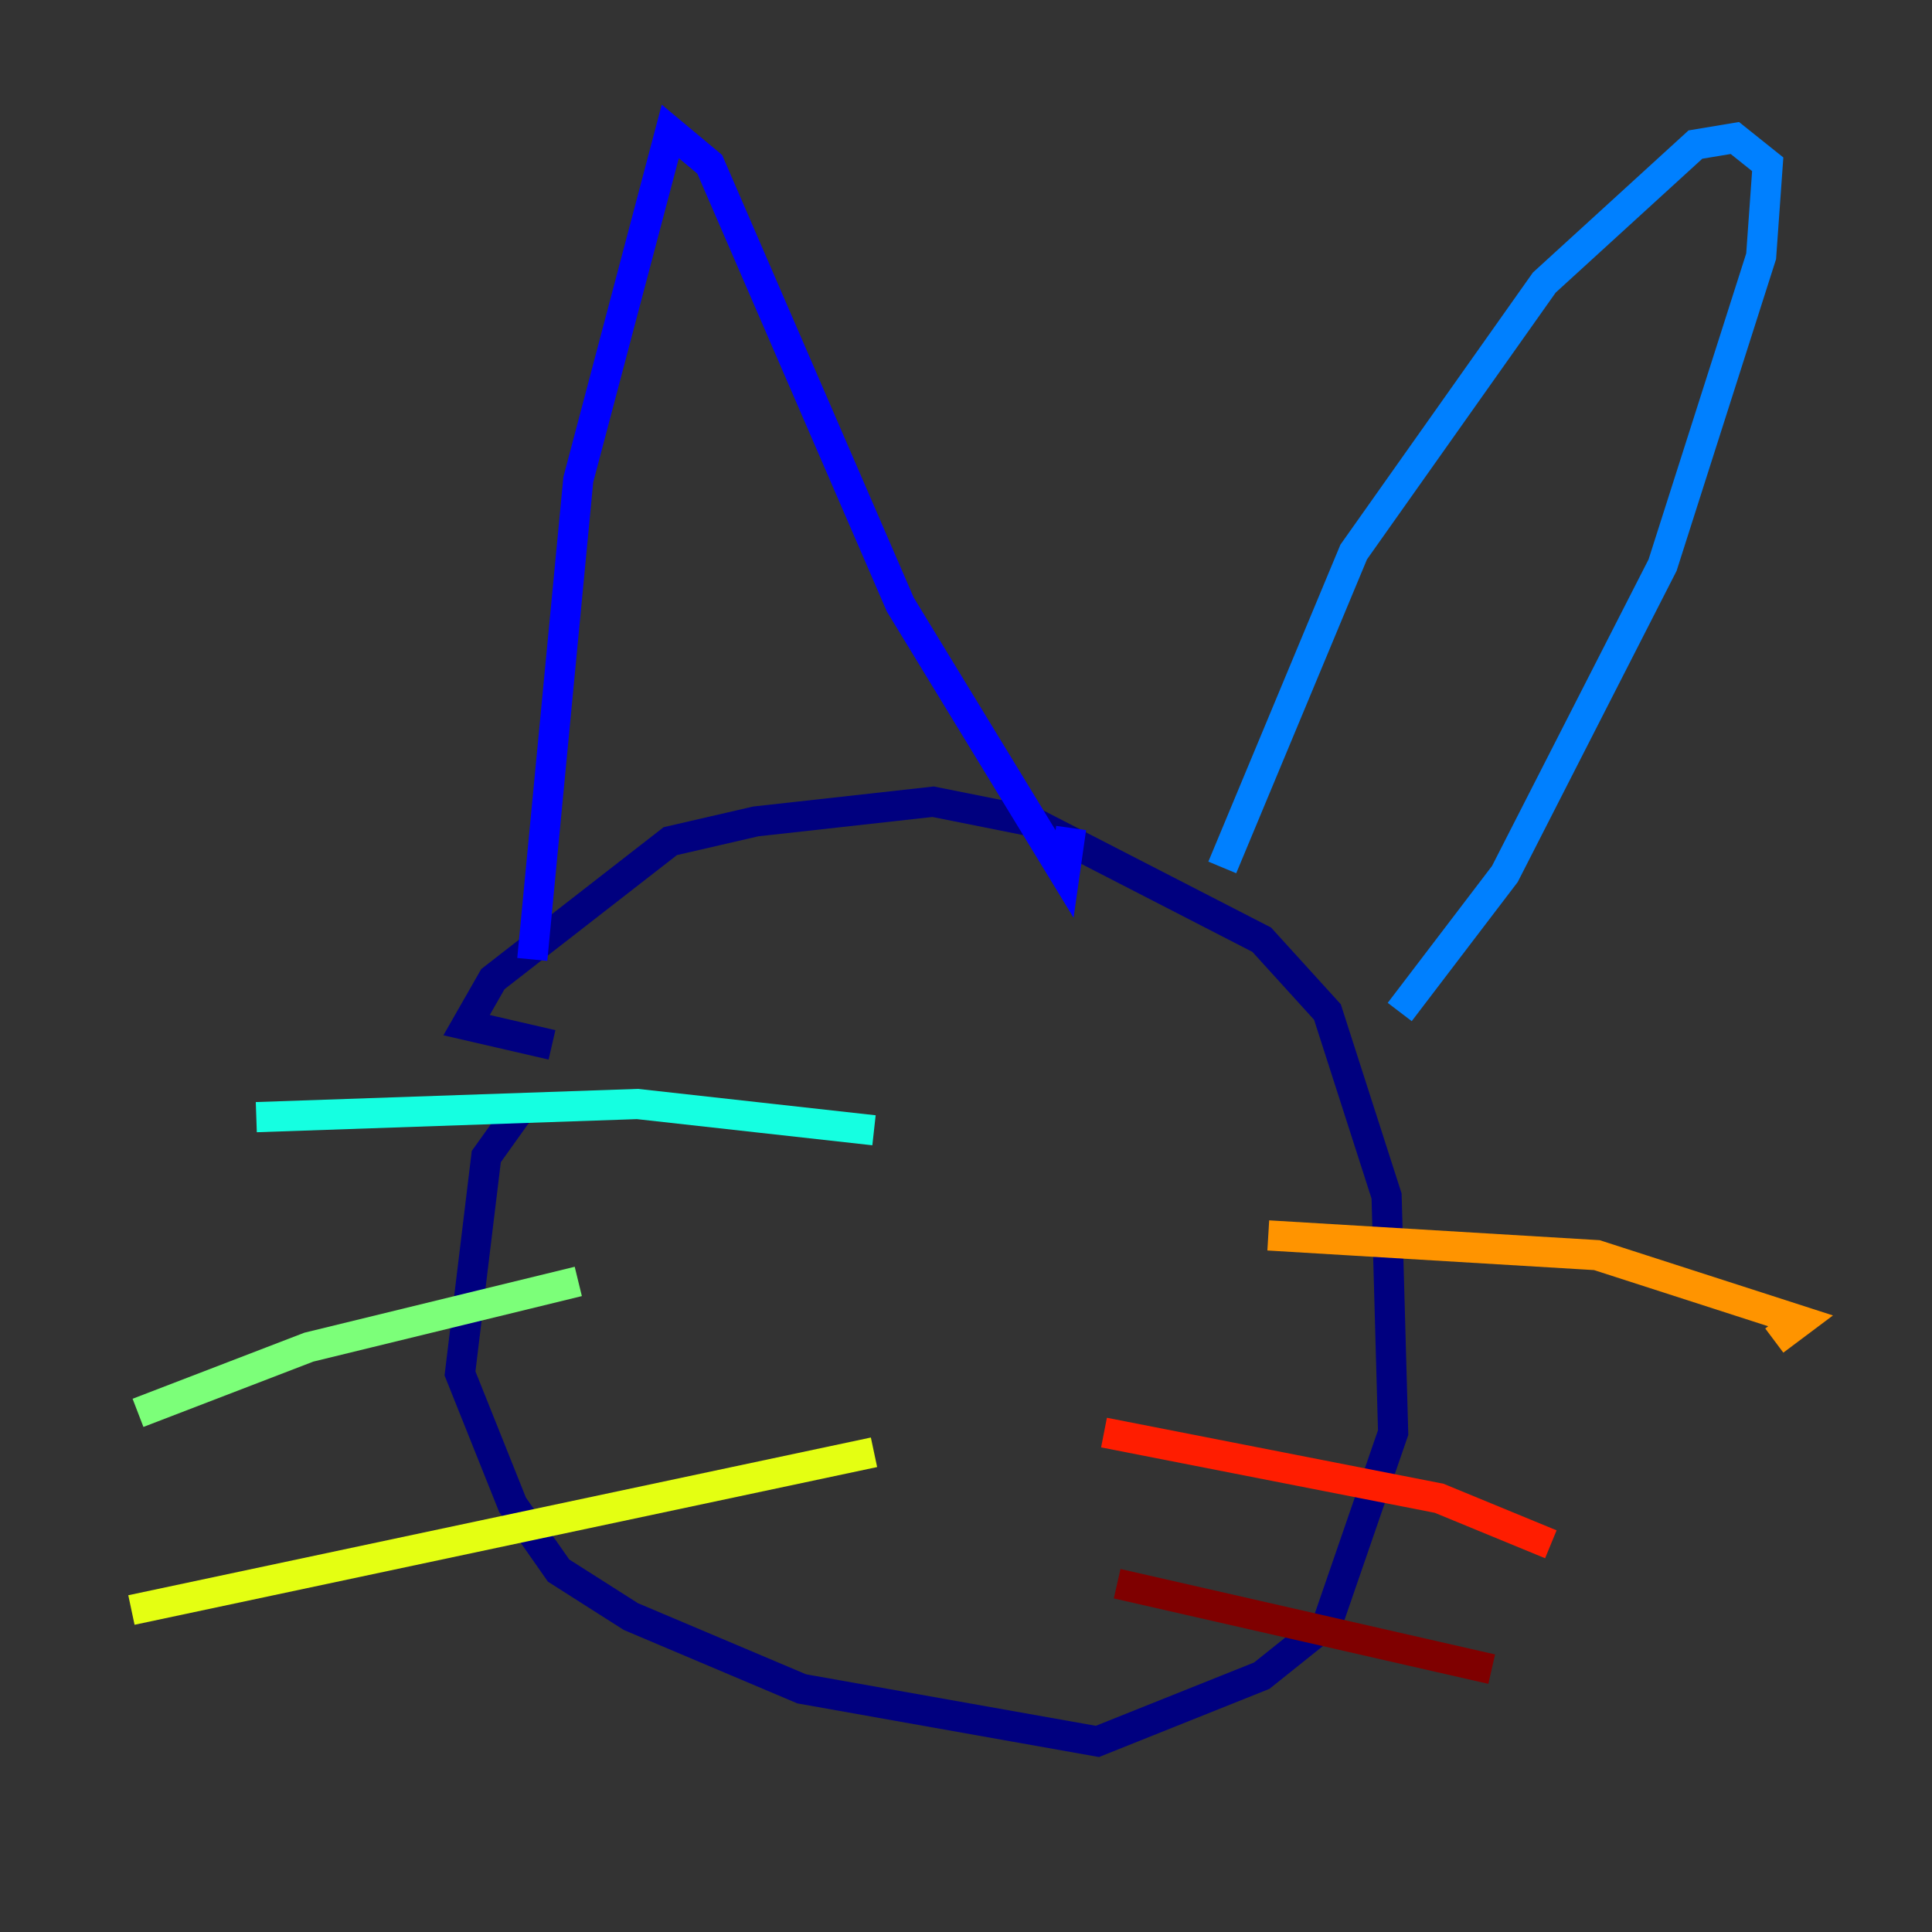 <?xml version="1.0" encoding="utf-8" ?>
<svg baseProfile="tiny" height="128" version="1.2" viewBox="0,0,128,128" width="128" xmlns="http://www.w3.org/2000/svg" xmlns:ev="http://www.w3.org/2001/xml-events" xmlns:xlink="http://www.w3.org/1999/xlink"><rect x="0" y="0" width="128" height="128" fill="#333333" stroke="none"/><defs /><polyline fill="none" points="34.395,73.578 32.218,76.626 30.476,90.993 33.959,99.701 37.007,104.054 41.796,107.102 53.116,111.891 72.707,115.374 83.592,111.02 87.946,107.537 92.299,94.912 91.864,79.238 87.946,67.048 83.592,62.258 68.354,54.422 61.823,53.116 50.068,54.422 44.408,55.728 32.653,64.871 30.912,67.918 36.571,69.225" stroke="#00007f" stroke-width="2" /><polyline fill="none" points="35.265,63.565 38.313,31.782 44.408,8.707 47.02,10.884 59.646,40.054 70.531,57.905 70.966,54.857" stroke="#0000ff" stroke-width="2" /><polyline fill="none" points="80.98,57.469 89.687,36.571 102.313,18.721 112.326,9.578 114.939,9.143 117.116,10.884 116.68,16.98 110.15,37.442 99.701,57.905 92.735,67.048" stroke="#0080ff" stroke-width="2" /><polyline fill="none" points="16.98,74.014 42.231,73.143 57.905,74.884" stroke="#15ffe1" stroke-width="2" /><polyline fill="none" points="9.143,93.605 20.463,89.252 38.313,84.898" stroke="#7cff79" stroke-width="2" /><polyline fill="none" points="8.707,106.667 57.905,96.218" stroke="#e4ff12" stroke-width="2" /><polyline fill="none" points="84.027,81.85 105.796,83.156 119.293,87.51 117.551,88.816" stroke="#ff9400" stroke-width="2" /><polyline fill="none" points="73.143,94.912 95.347,99.265 102.748,102.313" stroke="#ff1d00" stroke-width="2" /><polyline fill="none" points="74.014,104.925 98.83,110.585" stroke="#7f0000" stroke-width="2" /></svg>